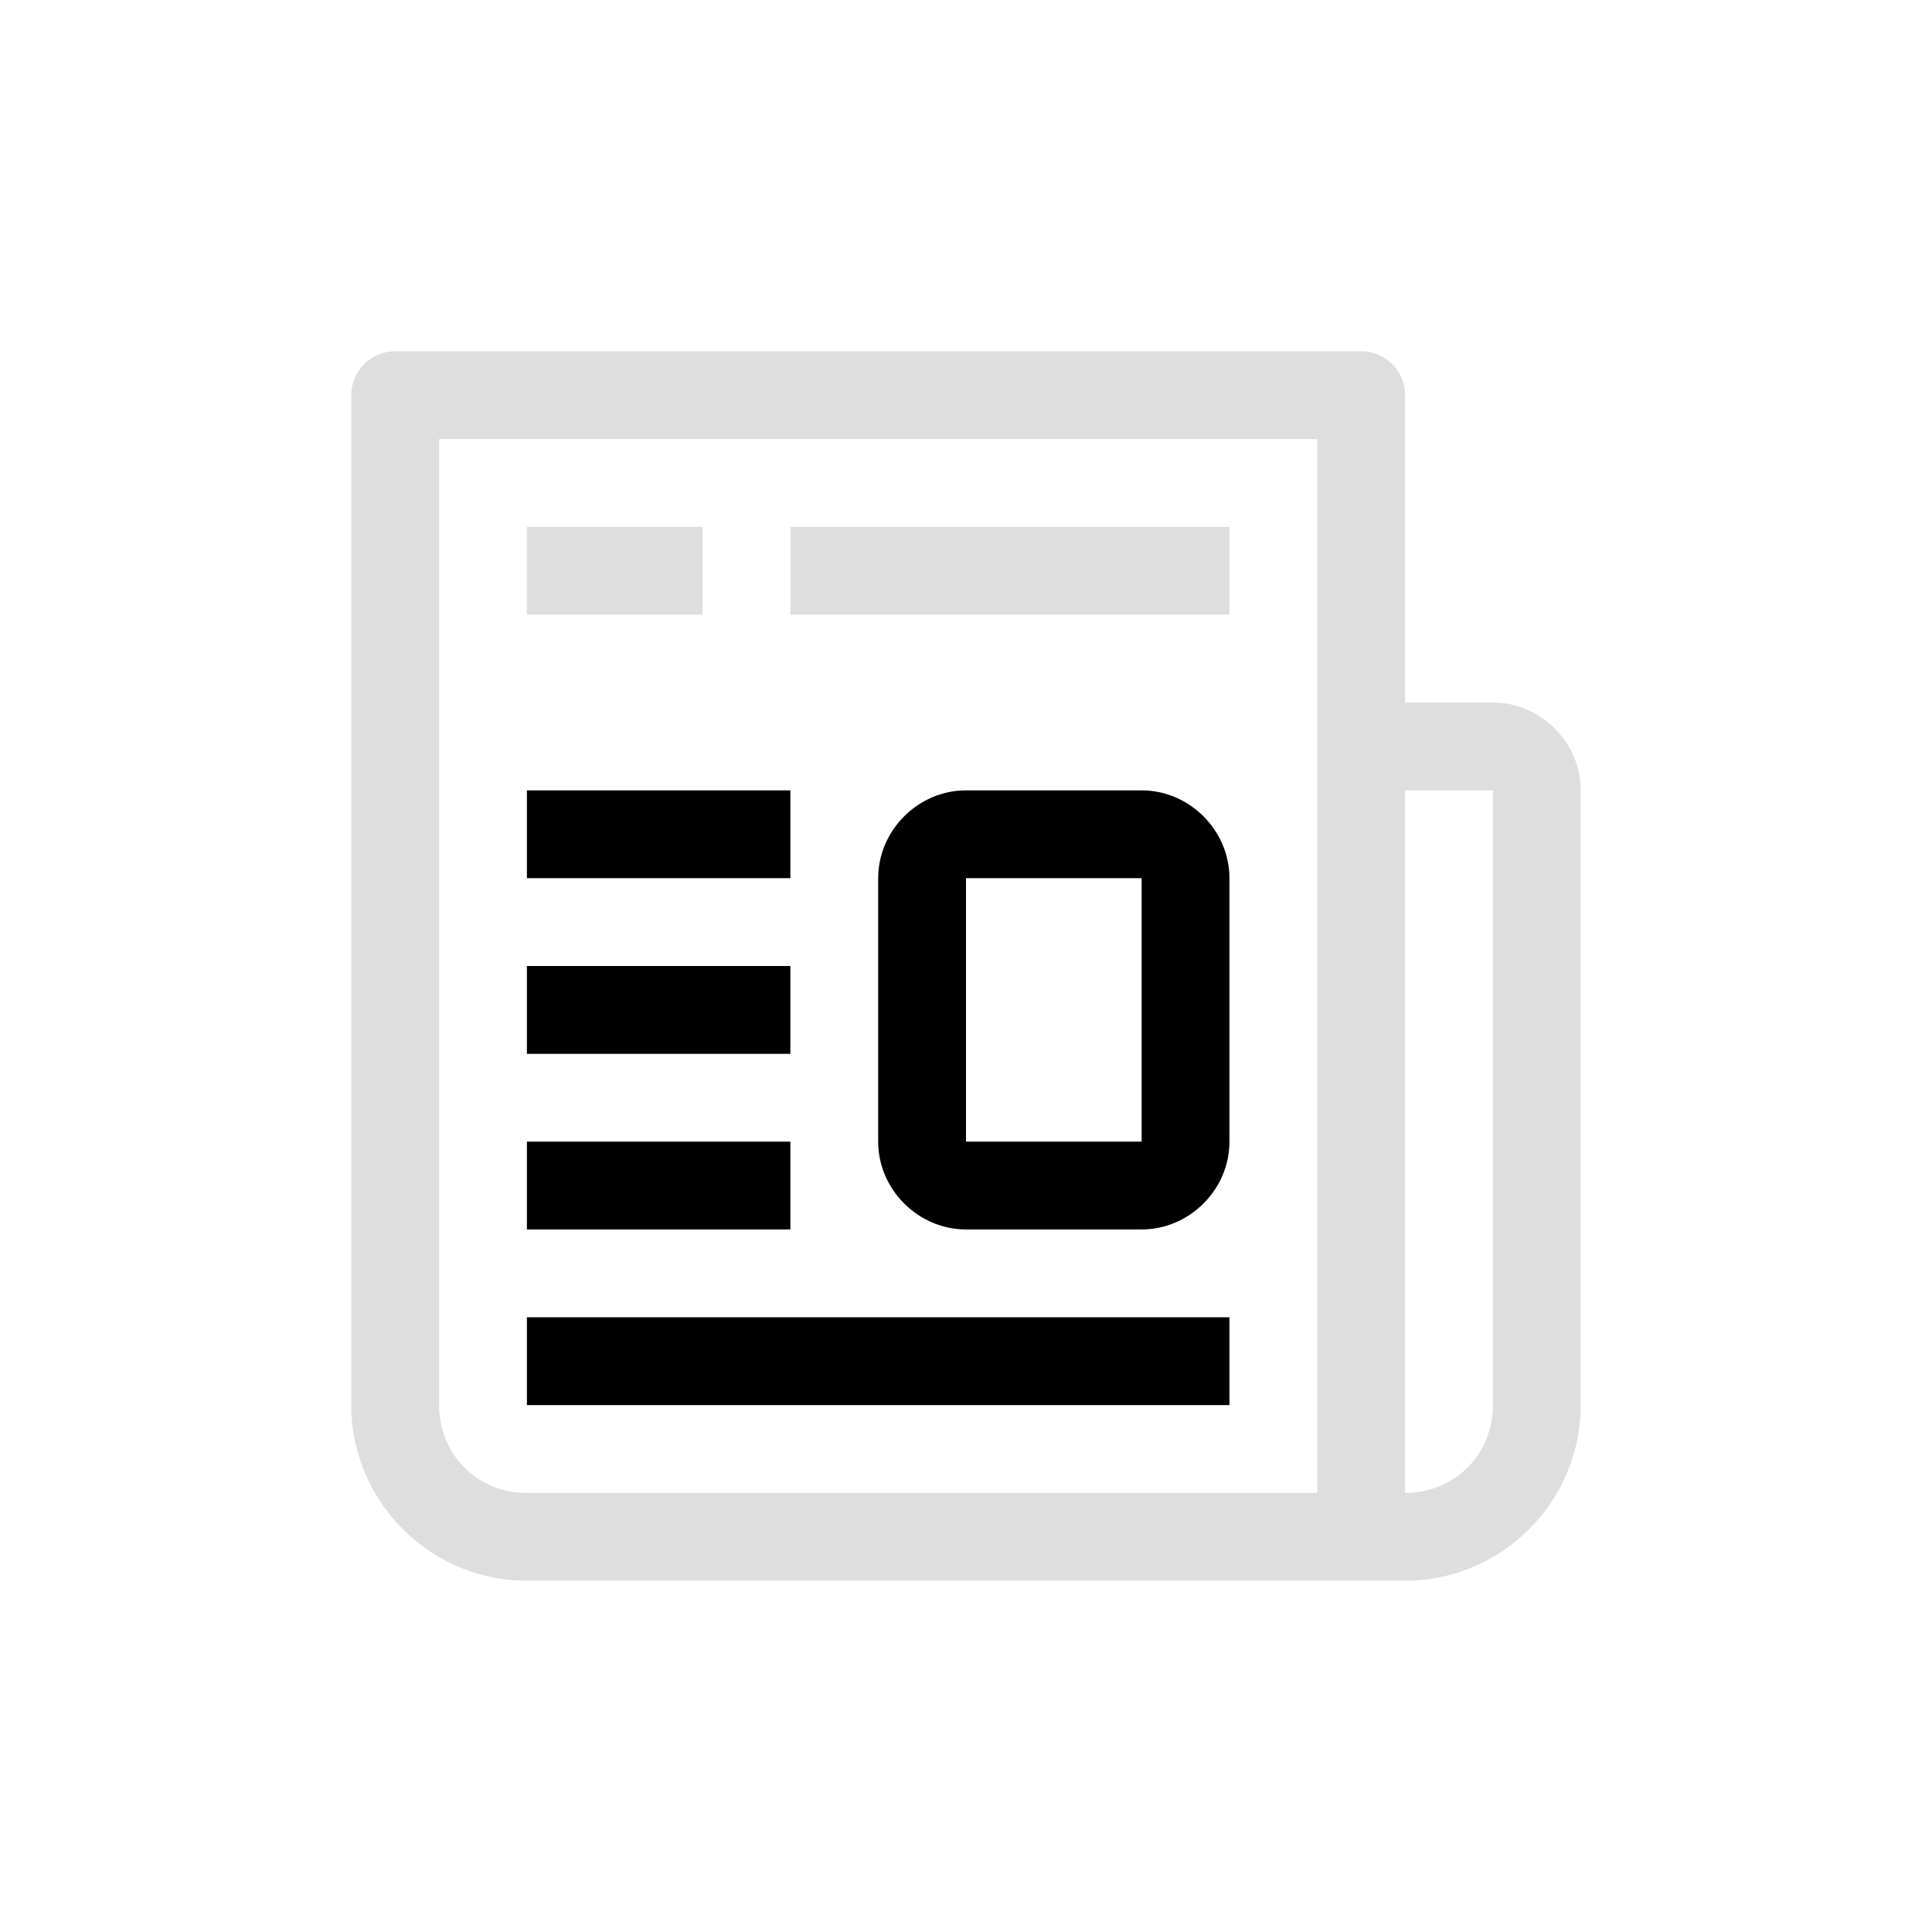 <svg xmlns="http://www.w3.org/2000/svg" width="16" height="16" viewBox="-3 -3 22 22">
<style id="current-color-scheme" type="text/css">
.ColorScheme-Contrast{color:#dedede}
</style>
<path d="M1.5 1a.5.5 0 0 0-.5.5V13c0 1.1.9 2 2 2h10c1.1 0 2-.9 2-2V6c0-.545-.455-1-1-1h-1V1.5a.5.5 0 0 0-.5-.5zM2 2h10v10.5c-.003.48 0 .982 0 1.5H3c-.563 0-1-.437-1-1zm1 1v1h2V3zm3 0v1h5V3zm7 3h1v7c0 .563-.437 1-1 1 0-.519-.003-1.022 0-1.496z" class="ColorScheme-Contrast" style="fill:currentColor"/>
<path fill="currentColor" d="M3 6v1h3V6zm5 0c-.545 0-1 .455-1 1v3c0 .545.455 1 1 1h2c.545 0 1-.455 1-1V7c0-.545-.455-1-1-1zm0 1h2v3H8zM3 8v1h3V8zm0 2v1h3v-1zm0 2v1h8v-1z"/>
</svg>
